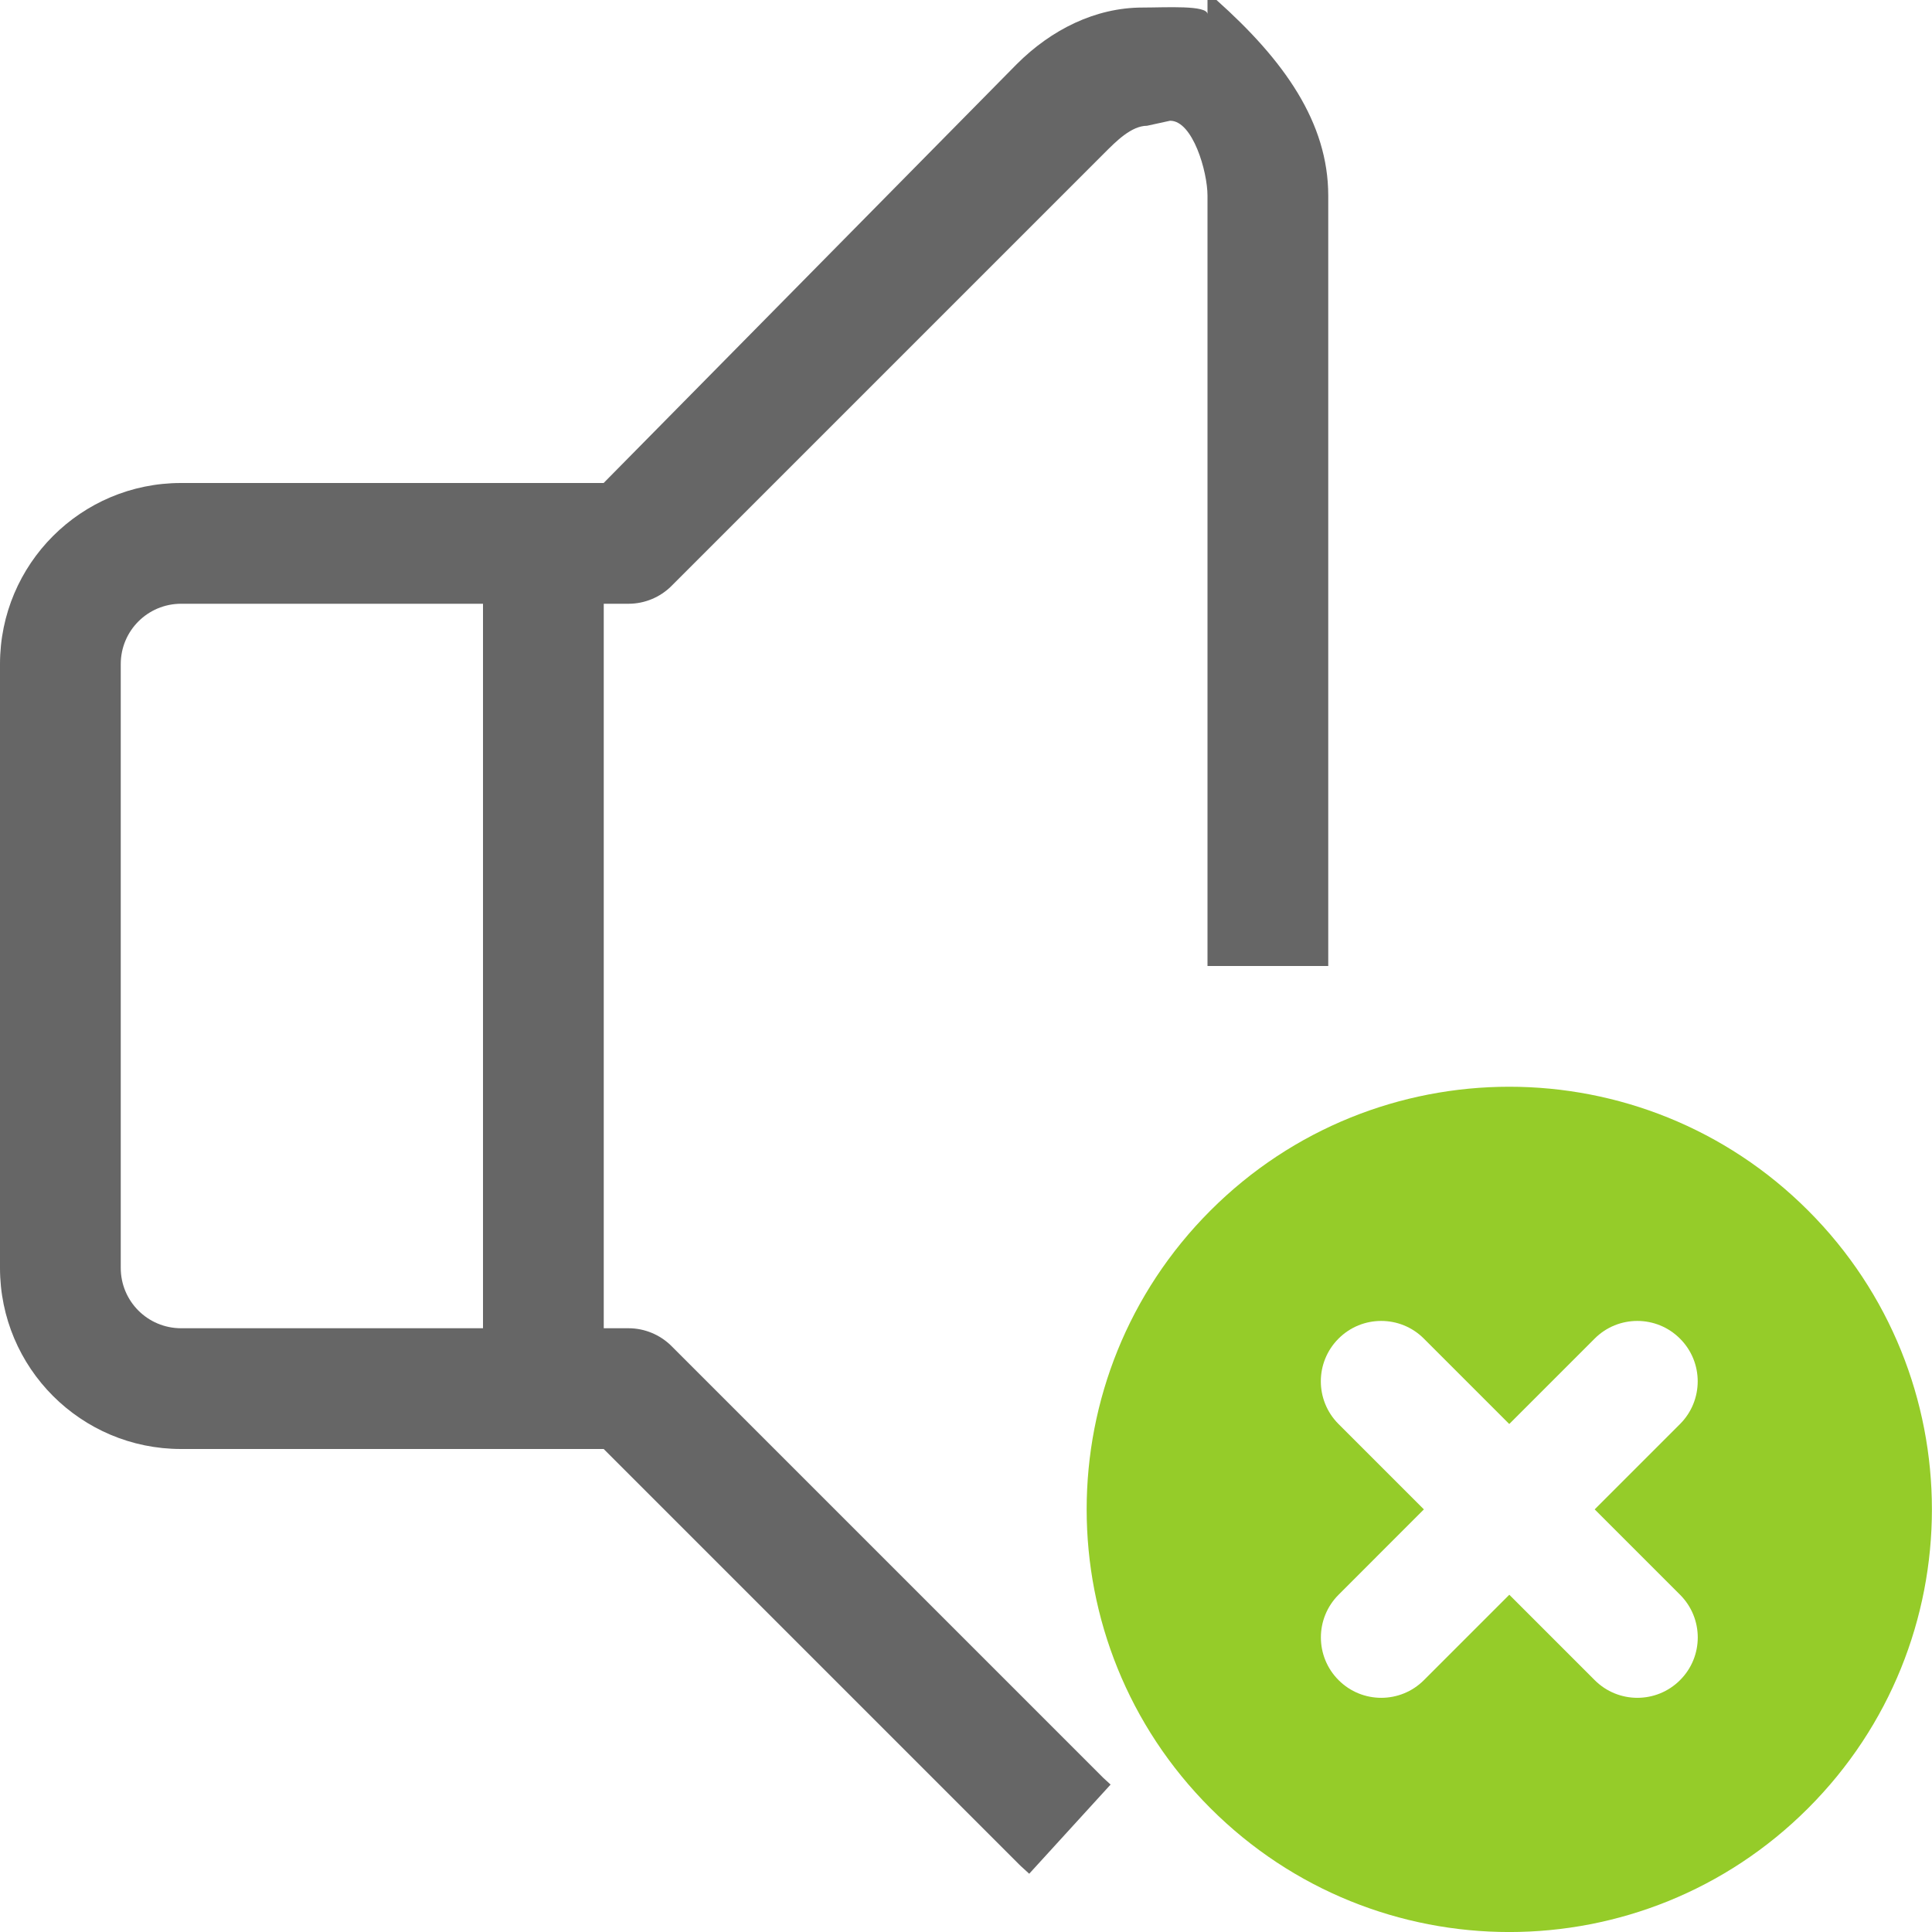 <?xml version="1.0" encoding="iso-8859-1"?>
<!-- Generator: Adobe Illustrator 19.2.1, SVG Export Plug-In . SVG Version: 6.00 Build 0)  -->
<svg version="1.1" xmlns="http://www.w3.org/2000/svg" xmlns:xlink="http://www.w3.org/1999/xlink" x="0px" y="0px"
	 viewBox="0 0 32 32" style="enable-background:new 0 0 32 32;" xml:space="preserve">
<g id="Layer_35">
	<path style="fill:#95CC29;" d="M20.049,20.05c-2.734,2.734-2.734,7.166,0,9.9c2.734,2.734,7.166,2.734,9.899,0
		c2.734-2.734,2.734-7.166,0-9.9S22.782,17.317,20.049,20.05z M27.827,23.586L26.413,25l1.414,1.414
		c0.391,0.391,0.391,1.024,0,1.414c-0.39,0.391-1.024,0.391-1.414,0l-1.414-1.414l-1.414,1.414c-0.39,0.391-1.024,0.391-1.414,0
		c-0.391-0.391-0.39-1.024,0-1.414L23.584,25l-1.414-1.414c-0.391-0.391-0.39-1.024,0-1.414c0.39-0.391,1.024-0.391,1.414,0
		l1.414,1.414l1.414-1.414c0.39-0.391,1.024-0.391,1.414,0C28.217,22.562,28.217,23.195,27.827,23.586z"/>
	<path style="fill:#666666;" d="M20.149,0c0,0-0.074,0-0.074,0H20v0.236V0l0,0c0,0,0,0.235,0,0.236c0-0.155-0.692-0.111-1.075-0.111
		c-0.78,0-1.511,0.364-2.085,0.938L9.998,8h-7C1.342,8,0,9.342,0,11v10c0,1.658,1.342,3,2.999,3h7l6.879,6.879l0.033,0.032
		l0.136,0.124l1.348-1.477l-0.119-0.109l-7.156-7.156C10.933,22.107,10.676,22,10.413,22H10V10h0.413
		c0.263,0,0.521-0.107,0.707-0.293l7.172-7.172c0.192-0.192,0.446-0.451,0.707-0.452L19.379,2h0.003C19.754,2,20,2.838,20,3.242V16
		h2V3.242C22,2.03,21.27,1,20.149,0z M8,22H2.999C2.446,21.999,2,21.553,2,21V11c0-0.553,0.446-0.999,0.999-1H8V22z"/>
	<rect style="fill:none;" width="32" height="32"/>
</g>
<g id="Layer_1">
</g>
</svg>
